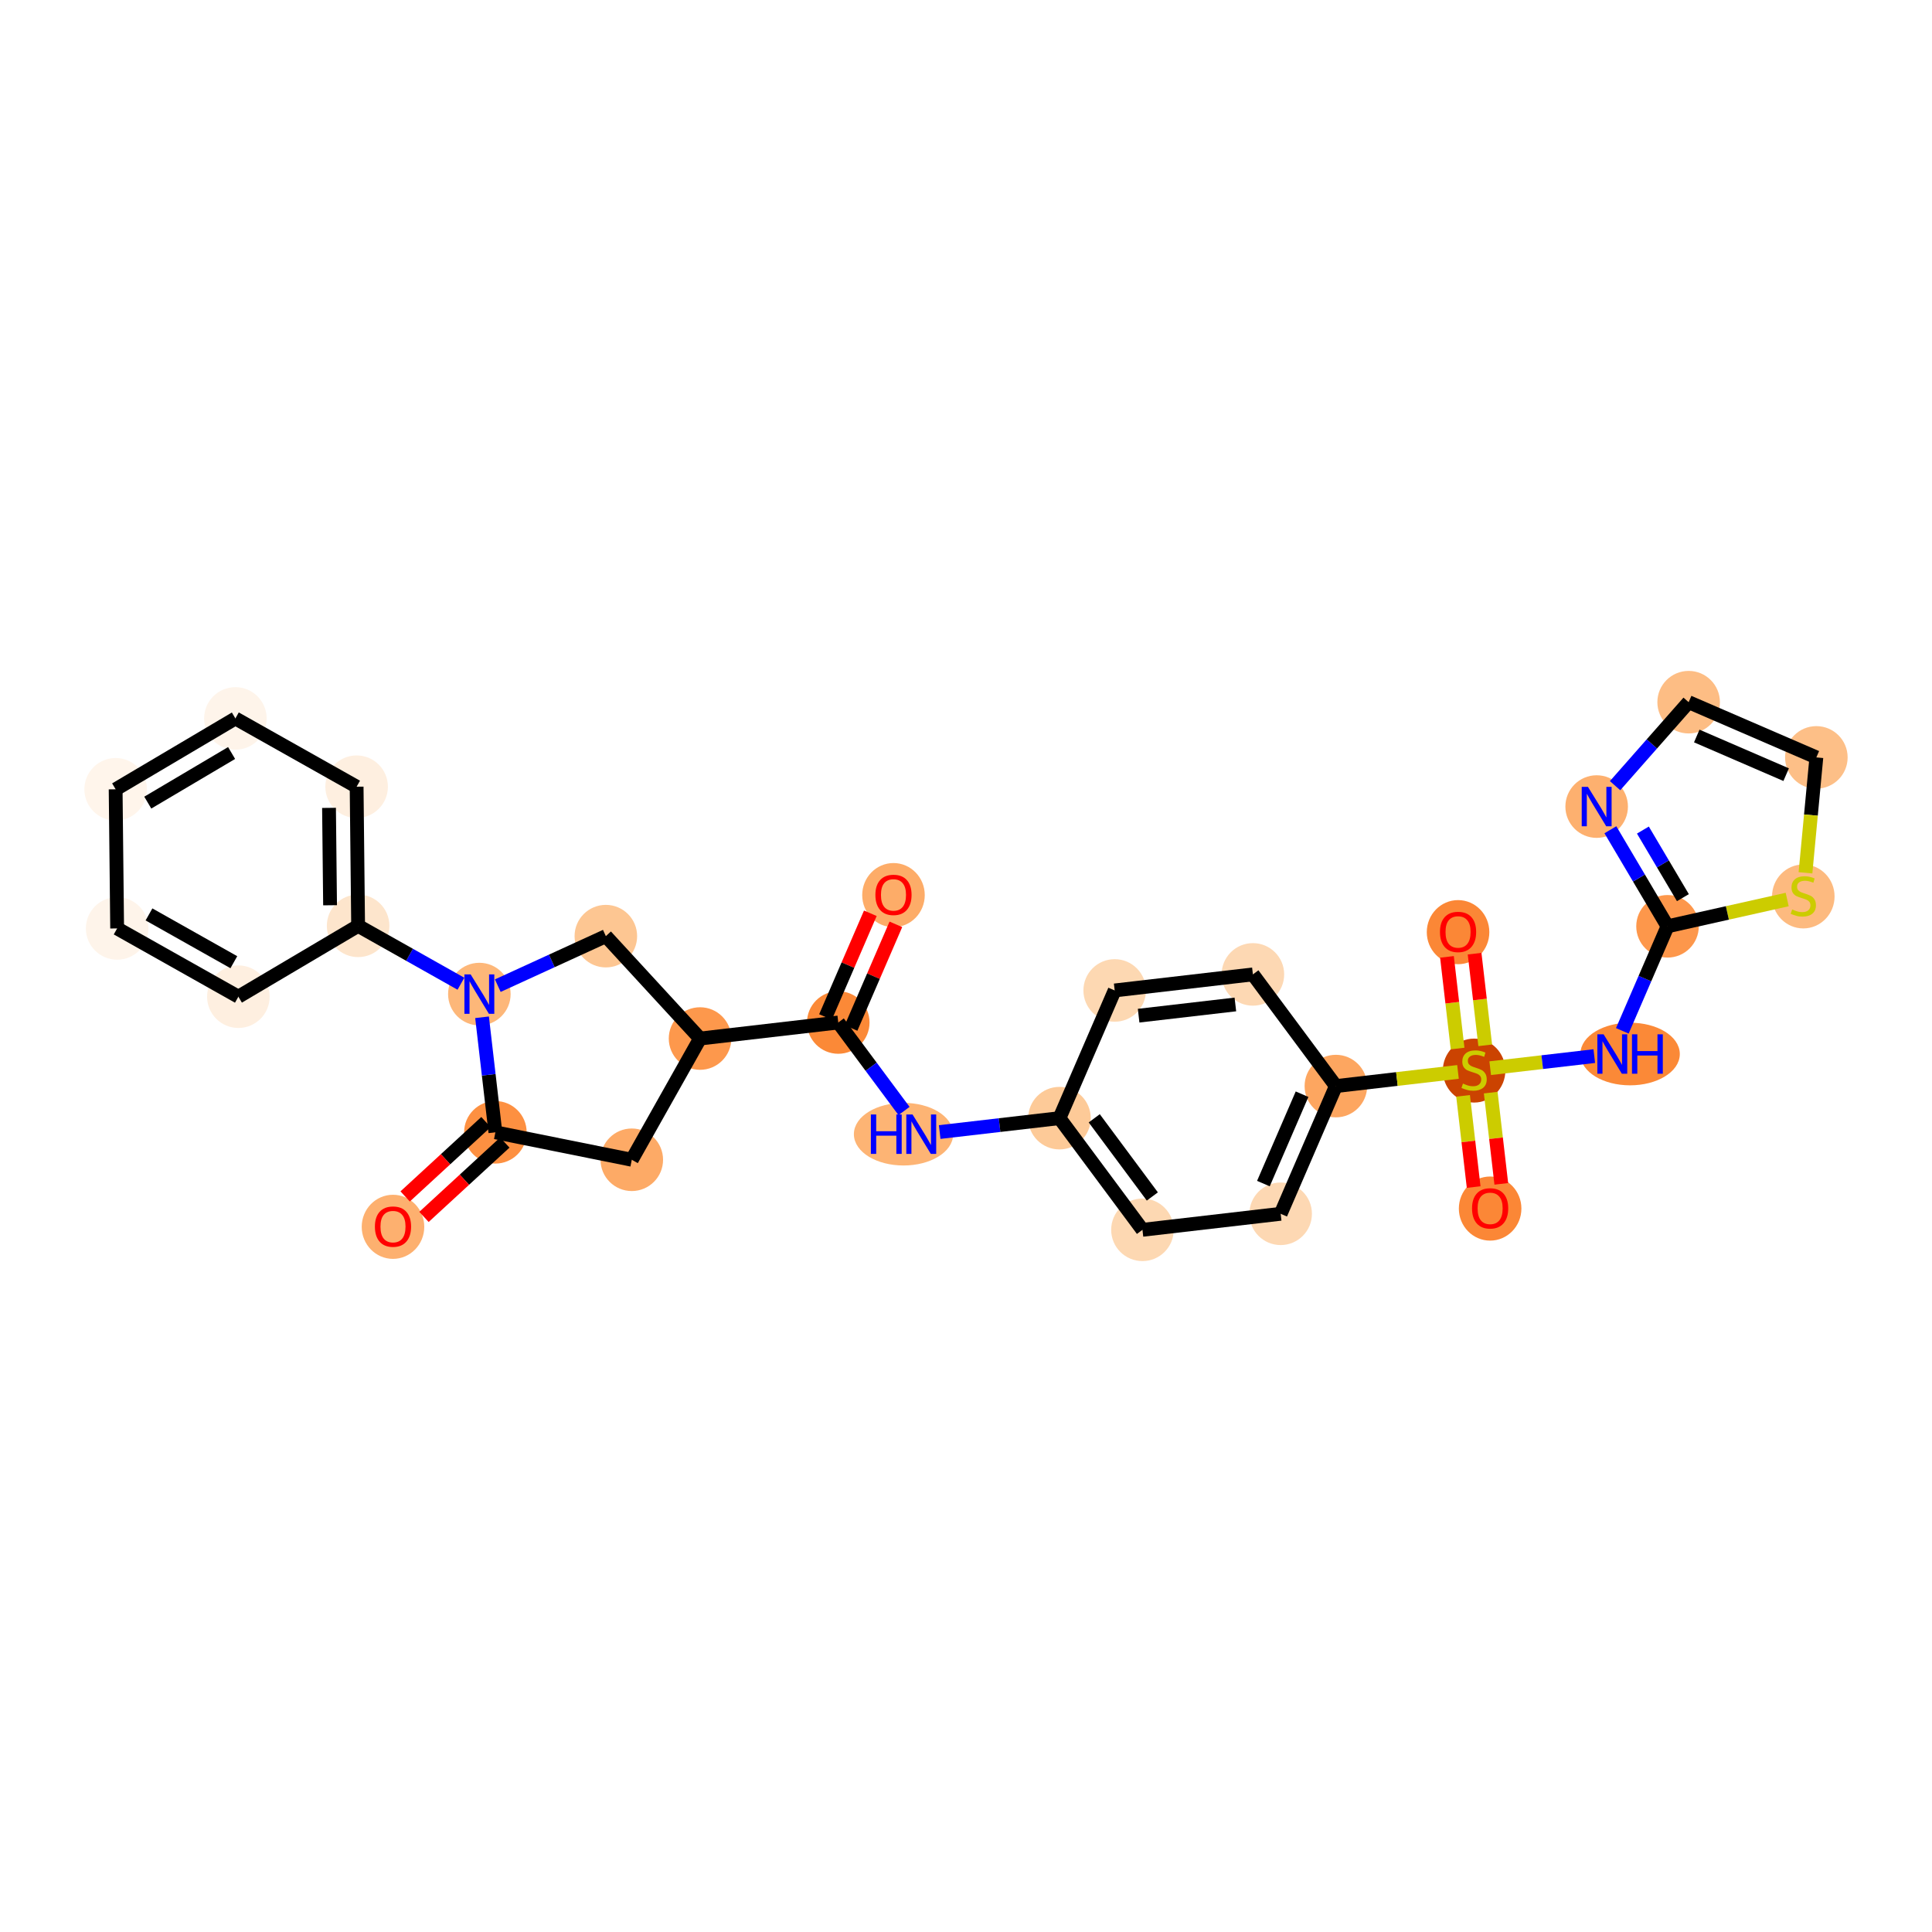<?xml version='1.0' encoding='iso-8859-1'?>
<svg version='1.1' baseProfile='full'
              xmlns='http://www.w3.org/2000/svg'
                      xmlns:rdkit='http://www.rdkit.org/xml'
                      xmlns:xlink='http://www.w3.org/1999/xlink'
                  xml:space='preserve'
width='280px' height='280px' viewBox='0 0 280 280'>
<!-- END OF HEADER -->
<rect style='opacity:1.0;fill:#FFFFFF;stroke:none' width='280' height='280' x='0' y='0'> </rect>
<ellipse cx='129.491' cy='129.724' rx='4.033' ry='4.146'  style='fill:#FDAC68;fill-rule:evenodd;stroke:#FDAC68;stroke-width:1.0px;stroke-linecap:butt;stroke-linejoin:miter;stroke-opacity:1' />
<ellipse cx='121.488' cy='148.189' rx='4.033' ry='4.033'  style='fill:#FB8937;fill-rule:evenodd;stroke:#FB8937;stroke-width:1.0px;stroke-linecap:butt;stroke-linejoin:miter;stroke-opacity:1' />
<ellipse cx='130.946' cy='164.374' rx='6.696' ry='4.038'  style='fill:#FDB474;fill-rule:evenodd;stroke:#FDB474;stroke-width:1.0px;stroke-linecap:butt;stroke-linejoin:miter;stroke-opacity:1' />
<ellipse cx='153.546' cy='162.05' rx='4.033' ry='4.033'  style='fill:#FDCA98;fill-rule:evenodd;stroke:#FDCA98;stroke-width:1.0px;stroke-linecap:butt;stroke-linejoin:miter;stroke-opacity:1' />
<ellipse cx='165.573' cy='178.235' rx='4.033' ry='4.033'  style='fill:#FDD8B2;fill-rule:evenodd;stroke:#FDD8B2;stroke-width:1.0px;stroke-linecap:butt;stroke-linejoin:miter;stroke-opacity:1' />
<ellipse cx='185.603' cy='175.912' rx='4.033' ry='4.033'  style='fill:#FDD8B3;fill-rule:evenodd;stroke:#FDD8B3;stroke-width:1.0px;stroke-linecap:butt;stroke-linejoin:miter;stroke-opacity:1' />
<ellipse cx='193.606' cy='157.403' rx='4.033' ry='4.033'  style='fill:#FDA660;fill-rule:evenodd;stroke:#FDA660;stroke-width:1.0px;stroke-linecap:butt;stroke-linejoin:miter;stroke-opacity:1' />
<ellipse cx='213.637' cy='155.157' rx='4.033' ry='4.135'  style='fill:#CB4301;fill-rule:evenodd;stroke:#CB4301;stroke-width:1.0px;stroke-linecap:butt;stroke-linejoin:miter;stroke-opacity:1' />
<ellipse cx='215.96' cy='175.155' rx='4.033' ry='4.146'  style='fill:#FB8736;fill-rule:evenodd;stroke:#FB8736;stroke-width:1.0px;stroke-linecap:butt;stroke-linejoin:miter;stroke-opacity:1' />
<ellipse cx='211.313' cy='135.094' rx='4.033' ry='4.146'  style='fill:#FB8736;fill-rule:evenodd;stroke:#FB8736;stroke-width:1.0px;stroke-linecap:butt;stroke-linejoin:miter;stroke-opacity:1' />
<ellipse cx='236.244' cy='152.756' rx='6.707' ry='4.038'  style='fill:#FB8937;fill-rule:evenodd;stroke:#FB8937;stroke-width:1.0px;stroke-linecap:butt;stroke-linejoin:miter;stroke-opacity:1' />
<ellipse cx='241.67' cy='134.248' rx='4.033' ry='4.033'  style='fill:#FD974B;fill-rule:evenodd;stroke:#FD974B;stroke-width:1.0px;stroke-linecap:butt;stroke-linejoin:miter;stroke-opacity:1' />
<ellipse cx='231.4' cy='116.894' rx='4.033' ry='4.038'  style='fill:#FDB06F;fill-rule:evenodd;stroke:#FDB06F;stroke-width:1.0px;stroke-linecap:butt;stroke-linejoin:miter;stroke-opacity:1' />
<ellipse cx='244.731' cy='101.765' rx='4.033' ry='4.033'  style='fill:#FDBD84;fill-rule:evenodd;stroke:#FDBD84;stroke-width:1.0px;stroke-linecap:butt;stroke-linejoin:miter;stroke-opacity:1' />
<ellipse cx='263.24' cy='109.768' rx='4.033' ry='4.033'  style='fill:#FDBF87;fill-rule:evenodd;stroke:#FDBF87;stroke-width:1.0px;stroke-linecap:butt;stroke-linejoin:miter;stroke-opacity:1' />
<ellipse cx='261.348' cy='129.92' rx='4.033' ry='4.135'  style='fill:#FDBA7F;fill-rule:evenodd;stroke:#FDBA7F;stroke-width:1.0px;stroke-linecap:butt;stroke-linejoin:miter;stroke-opacity:1' />
<ellipse cx='181.579' cy='141.218' rx='4.033' ry='4.033'  style='fill:#FDD8B3;fill-rule:evenodd;stroke:#FDD8B3;stroke-width:1.0px;stroke-linecap:butt;stroke-linejoin:miter;stroke-opacity:1' />
<ellipse cx='161.549' cy='143.542' rx='4.033' ry='4.033'  style='fill:#FDD8B2;fill-rule:evenodd;stroke:#FDD8B2;stroke-width:1.0px;stroke-linecap:butt;stroke-linejoin:miter;stroke-opacity:1' />
<ellipse cx='101.457' cy='150.512' rx='4.033' ry='4.033'  style='fill:#FD984C;fill-rule:evenodd;stroke:#FD984C;stroke-width:1.0px;stroke-linecap:butt;stroke-linejoin:miter;stroke-opacity:1' />
<ellipse cx='91.564' cy='168.083' rx='4.033' ry='4.033'  style='fill:#FDAA66;fill-rule:evenodd;stroke:#FDAA66;stroke-width:1.0px;stroke-linecap:butt;stroke-linejoin:miter;stroke-opacity:1' />
<ellipse cx='71.796' cy='164.103' rx='4.033' ry='4.033'  style='fill:#FD9041;fill-rule:evenodd;stroke:#FD9041;stroke-width:1.0px;stroke-linecap:butt;stroke-linejoin:miter;stroke-opacity:1' />
<ellipse cx='56.956' cy='177.8' rx='4.033' ry='4.146'  style='fill:#FDB06F;fill-rule:evenodd;stroke:#FDB06F;stroke-width:1.0px;stroke-linecap:butt;stroke-linejoin:miter;stroke-opacity:1' />
<ellipse cx='69.472' cy='144.072' rx='4.033' ry='4.038'  style='fill:#FDB779;fill-rule:evenodd;stroke:#FDB779;stroke-width:1.0px;stroke-linecap:butt;stroke-linejoin:miter;stroke-opacity:1' />
<ellipse cx='51.901' cy='134.178' rx='4.033' ry='4.033'  style='fill:#FDE5CC;fill-rule:evenodd;stroke:#FDE5CC;stroke-width:1.0px;stroke-linecap:butt;stroke-linejoin:miter;stroke-opacity:1' />
<ellipse cx='51.684' cy='114.015' rx='4.033' ry='4.033'  style='fill:#FEEFE0;fill-rule:evenodd;stroke:#FEEFE0;stroke-width:1.0px;stroke-linecap:butt;stroke-linejoin:miter;stroke-opacity:1' />
<ellipse cx='34.114' cy='104.121' rx='4.033' ry='4.033'  style='fill:#FEF4EA;fill-rule:evenodd;stroke:#FEF4EA;stroke-width:1.0px;stroke-linecap:butt;stroke-linejoin:miter;stroke-opacity:1' />
<ellipse cx='16.76' cy='114.391' rx='4.033' ry='4.033'  style='fill:#FFF5EB;fill-rule:evenodd;stroke:#FFF5EB;stroke-width:1.0px;stroke-linecap:butt;stroke-linejoin:miter;stroke-opacity:1' />
<ellipse cx='16.977' cy='134.554' rx='4.033' ry='4.033'  style='fill:#FEF4EA;fill-rule:evenodd;stroke:#FEF4EA;stroke-width:1.0px;stroke-linecap:butt;stroke-linejoin:miter;stroke-opacity:1' />
<ellipse cx='34.548' cy='144.448' rx='4.033' ry='4.033'  style='fill:#FEEFE0;fill-rule:evenodd;stroke:#FEEFE0;stroke-width:1.0px;stroke-linecap:butt;stroke-linejoin:miter;stroke-opacity:1' />
<ellipse cx='87.804' cy='135.673' rx='4.033' ry='4.033'  style='fill:#FDC692;fill-rule:evenodd;stroke:#FDC692;stroke-width:1.0px;stroke-linecap:butt;stroke-linejoin:miter;stroke-opacity:1' />
<path class='bond-0 atom-0 atom-1' d='M 126.135,132.36 L 122.886,139.874' style='fill:none;fill-rule:evenodd;stroke:#FF0000;stroke-width:2.0px;stroke-linecap:butt;stroke-linejoin:miter;stroke-opacity:1' />
<path class='bond-0 atom-0 atom-1' d='M 122.886,139.874 L 119.637,147.388' style='fill:none;fill-rule:evenodd;stroke:#000000;stroke-width:2.0px;stroke-linecap:butt;stroke-linejoin:miter;stroke-opacity:1' />
<path class='bond-0 atom-0 atom-1' d='M 129.837,133.961 L 126.588,141.475' style='fill:none;fill-rule:evenodd;stroke:#FF0000;stroke-width:2.0px;stroke-linecap:butt;stroke-linejoin:miter;stroke-opacity:1' />
<path class='bond-0 atom-0 atom-1' d='M 126.588,141.475 L 123.339,148.989' style='fill:none;fill-rule:evenodd;stroke:#000000;stroke-width:2.0px;stroke-linecap:butt;stroke-linejoin:miter;stroke-opacity:1' />
<path class='bond-1 atom-1 atom-2' d='M 121.488,148.189 L 126.253,154.601' style='fill:none;fill-rule:evenodd;stroke:#000000;stroke-width:2.0px;stroke-linecap:butt;stroke-linejoin:miter;stroke-opacity:1' />
<path class='bond-1 atom-1 atom-2' d='M 126.253,154.601 L 131.019,161.014' style='fill:none;fill-rule:evenodd;stroke:#0000FF;stroke-width:2.0px;stroke-linecap:butt;stroke-linejoin:miter;stroke-opacity:1' />
<path class='bond-17 atom-1 atom-18' d='M 121.488,148.189 L 101.457,150.512' style='fill:none;fill-rule:evenodd;stroke:#000000;stroke-width:2.0px;stroke-linecap:butt;stroke-linejoin:miter;stroke-opacity:1' />
<path class='bond-2 atom-2 atom-3' d='M 136.185,164.064 L 144.865,163.057' style='fill:none;fill-rule:evenodd;stroke:#0000FF;stroke-width:2.0px;stroke-linecap:butt;stroke-linejoin:miter;stroke-opacity:1' />
<path class='bond-2 atom-2 atom-3' d='M 144.865,163.057 L 153.546,162.05' style='fill:none;fill-rule:evenodd;stroke:#000000;stroke-width:2.0px;stroke-linecap:butt;stroke-linejoin:miter;stroke-opacity:1' />
<path class='bond-3 atom-3 atom-4' d='M 153.546,162.05 L 165.573,178.235' style='fill:none;fill-rule:evenodd;stroke:#000000;stroke-width:2.0px;stroke-linecap:butt;stroke-linejoin:miter;stroke-opacity:1' />
<path class='bond-3 atom-3 atom-4' d='M 158.587,162.073 L 167.006,173.402' style='fill:none;fill-rule:evenodd;stroke:#000000;stroke-width:2.0px;stroke-linecap:butt;stroke-linejoin:miter;stroke-opacity:1' />
<path class='bond-29 atom-17 atom-3' d='M 161.549,143.542 L 153.546,162.05' style='fill:none;fill-rule:evenodd;stroke:#000000;stroke-width:2.0px;stroke-linecap:butt;stroke-linejoin:miter;stroke-opacity:1' />
<path class='bond-4 atom-4 atom-5' d='M 165.573,178.235 L 185.603,175.912' style='fill:none;fill-rule:evenodd;stroke:#000000;stroke-width:2.0px;stroke-linecap:butt;stroke-linejoin:miter;stroke-opacity:1' />
<path class='bond-5 atom-5 atom-6' d='M 185.603,175.912 L 193.606,157.403' style='fill:none;fill-rule:evenodd;stroke:#000000;stroke-width:2.0px;stroke-linecap:butt;stroke-linejoin:miter;stroke-opacity:1' />
<path class='bond-5 atom-5 atom-6' d='M 183.102,171.535 L 188.704,158.579' style='fill:none;fill-rule:evenodd;stroke:#000000;stroke-width:2.0px;stroke-linecap:butt;stroke-linejoin:miter;stroke-opacity:1' />
<path class='bond-6 atom-6 atom-7' d='M 193.606,157.403 L 202.454,156.377' style='fill:none;fill-rule:evenodd;stroke:#000000;stroke-width:2.0px;stroke-linecap:butt;stroke-linejoin:miter;stroke-opacity:1' />
<path class='bond-6 atom-6 atom-7' d='M 202.454,156.377 L 211.302,155.351' style='fill:none;fill-rule:evenodd;stroke:#CCCC00;stroke-width:2.0px;stroke-linecap:butt;stroke-linejoin:miter;stroke-opacity:1' />
<path class='bond-15 atom-6 atom-16' d='M 193.606,157.403 L 181.579,141.218' style='fill:none;fill-rule:evenodd;stroke:#000000;stroke-width:2.0px;stroke-linecap:butt;stroke-linejoin:miter;stroke-opacity:1' />
<path class='bond-7 atom-7 atom-8' d='M 212.04,158.817 L 212.807,165.428' style='fill:none;fill-rule:evenodd;stroke:#CCCC00;stroke-width:2.0px;stroke-linecap:butt;stroke-linejoin:miter;stroke-opacity:1' />
<path class='bond-7 atom-7 atom-8' d='M 212.807,165.428 L 213.574,172.039' style='fill:none;fill-rule:evenodd;stroke:#FF0000;stroke-width:2.0px;stroke-linecap:butt;stroke-linejoin:miter;stroke-opacity:1' />
<path class='bond-7 atom-7 atom-8' d='M 216.046,158.352 L 216.813,164.963' style='fill:none;fill-rule:evenodd;stroke:#CCCC00;stroke-width:2.0px;stroke-linecap:butt;stroke-linejoin:miter;stroke-opacity:1' />
<path class='bond-7 atom-7 atom-8' d='M 216.813,164.963 L 217.58,171.574' style='fill:none;fill-rule:evenodd;stroke:#FF0000;stroke-width:2.0px;stroke-linecap:butt;stroke-linejoin:miter;stroke-opacity:1' />
<path class='bond-8 atom-7 atom-9' d='M 215.251,151.496 L 214.481,144.855' style='fill:none;fill-rule:evenodd;stroke:#CCCC00;stroke-width:2.0px;stroke-linecap:butt;stroke-linejoin:miter;stroke-opacity:1' />
<path class='bond-8 atom-7 atom-9' d='M 214.481,144.855 L 213.71,138.213' style='fill:none;fill-rule:evenodd;stroke:#FF0000;stroke-width:2.0px;stroke-linecap:butt;stroke-linejoin:miter;stroke-opacity:1' />
<path class='bond-8 atom-7 atom-9' d='M 211.245,151.961 L 210.475,145.319' style='fill:none;fill-rule:evenodd;stroke:#CCCC00;stroke-width:2.0px;stroke-linecap:butt;stroke-linejoin:miter;stroke-opacity:1' />
<path class='bond-8 atom-7 atom-9' d='M 210.475,145.319 L 209.704,138.678' style='fill:none;fill-rule:evenodd;stroke:#FF0000;stroke-width:2.0px;stroke-linecap:butt;stroke-linejoin:miter;stroke-opacity:1' />
<path class='bond-9 atom-7 atom-10' d='M 215.972,154.809 L 223.514,153.934' style='fill:none;fill-rule:evenodd;stroke:#CCCC00;stroke-width:2.0px;stroke-linecap:butt;stroke-linejoin:miter;stroke-opacity:1' />
<path class='bond-9 atom-7 atom-10' d='M 223.514,153.934 L 231.056,153.059' style='fill:none;fill-rule:evenodd;stroke:#0000FF;stroke-width:2.0px;stroke-linecap:butt;stroke-linejoin:miter;stroke-opacity:1' />
<path class='bond-10 atom-10 atom-11' d='M 235.12,149.397 L 238.395,141.822' style='fill:none;fill-rule:evenodd;stroke:#0000FF;stroke-width:2.0px;stroke-linecap:butt;stroke-linejoin:miter;stroke-opacity:1' />
<path class='bond-10 atom-10 atom-11' d='M 238.395,141.822 L 241.67,134.248' style='fill:none;fill-rule:evenodd;stroke:#000000;stroke-width:2.0px;stroke-linecap:butt;stroke-linejoin:miter;stroke-opacity:1' />
<path class='bond-11 atom-11 atom-12' d='M 241.67,134.248 L 237.529,127.251' style='fill:none;fill-rule:evenodd;stroke:#000000;stroke-width:2.0px;stroke-linecap:butt;stroke-linejoin:miter;stroke-opacity:1' />
<path class='bond-11 atom-11 atom-12' d='M 237.529,127.251 L 233.389,120.254' style='fill:none;fill-rule:evenodd;stroke:#0000FF;stroke-width:2.0px;stroke-linecap:butt;stroke-linejoin:miter;stroke-opacity:1' />
<path class='bond-11 atom-11 atom-12' d='M 243.899,130.095 L 241,125.197' style='fill:none;fill-rule:evenodd;stroke:#000000;stroke-width:2.0px;stroke-linecap:butt;stroke-linejoin:miter;stroke-opacity:1' />
<path class='bond-11 atom-11 atom-12' d='M 241,125.197 L 238.101,120.299' style='fill:none;fill-rule:evenodd;stroke:#0000FF;stroke-width:2.0px;stroke-linecap:butt;stroke-linejoin:miter;stroke-opacity:1' />
<path class='bond-31 atom-15 atom-11' d='M 259.013,130.366 L 250.341,132.307' style='fill:none;fill-rule:evenodd;stroke:#CCCC00;stroke-width:2.0px;stroke-linecap:butt;stroke-linejoin:miter;stroke-opacity:1' />
<path class='bond-31 atom-15 atom-11' d='M 250.341,132.307 L 241.67,134.248' style='fill:none;fill-rule:evenodd;stroke:#000000;stroke-width:2.0px;stroke-linecap:butt;stroke-linejoin:miter;stroke-opacity:1' />
<path class='bond-12 atom-12 atom-13' d='M 234.07,113.864 L 239.401,107.814' style='fill:none;fill-rule:evenodd;stroke:#0000FF;stroke-width:2.0px;stroke-linecap:butt;stroke-linejoin:miter;stroke-opacity:1' />
<path class='bond-12 atom-12 atom-13' d='M 239.401,107.814 L 244.731,101.765' style='fill:none;fill-rule:evenodd;stroke:#000000;stroke-width:2.0px;stroke-linecap:butt;stroke-linejoin:miter;stroke-opacity:1' />
<path class='bond-13 atom-13 atom-14' d='M 244.731,101.765 L 263.24,109.768' style='fill:none;fill-rule:evenodd;stroke:#000000;stroke-width:2.0px;stroke-linecap:butt;stroke-linejoin:miter;stroke-opacity:1' />
<path class='bond-13 atom-13 atom-14' d='M 245.907,106.667 L 258.863,112.269' style='fill:none;fill-rule:evenodd;stroke:#000000;stroke-width:2.0px;stroke-linecap:butt;stroke-linejoin:miter;stroke-opacity:1' />
<path class='bond-14 atom-14 atom-15' d='M 263.24,109.768 L 262.452,118.13' style='fill:none;fill-rule:evenodd;stroke:#000000;stroke-width:2.0px;stroke-linecap:butt;stroke-linejoin:miter;stroke-opacity:1' />
<path class='bond-14 atom-14 atom-15' d='M 262.452,118.13 L 261.664,126.492' style='fill:none;fill-rule:evenodd;stroke:#CCCC00;stroke-width:2.0px;stroke-linecap:butt;stroke-linejoin:miter;stroke-opacity:1' />
<path class='bond-16 atom-16 atom-17' d='M 181.579,141.218 L 161.549,143.542' style='fill:none;fill-rule:evenodd;stroke:#000000;stroke-width:2.0px;stroke-linecap:butt;stroke-linejoin:miter;stroke-opacity:1' />
<path class='bond-16 atom-16 atom-17' d='M 179.039,145.573 L 165.018,147.199' style='fill:none;fill-rule:evenodd;stroke:#000000;stroke-width:2.0px;stroke-linecap:butt;stroke-linejoin:miter;stroke-opacity:1' />
<path class='bond-18 atom-18 atom-19' d='M 101.457,150.512 L 91.564,168.083' style='fill:none;fill-rule:evenodd;stroke:#000000;stroke-width:2.0px;stroke-linecap:butt;stroke-linejoin:miter;stroke-opacity:1' />
<path class='bond-30 atom-29 atom-18' d='M 87.804,135.673 L 101.457,150.512' style='fill:none;fill-rule:evenodd;stroke:#000000;stroke-width:2.0px;stroke-linecap:butt;stroke-linejoin:miter;stroke-opacity:1' />
<path class='bond-19 atom-19 atom-20' d='M 91.564,168.083 L 71.796,164.103' style='fill:none;fill-rule:evenodd;stroke:#000000;stroke-width:2.0px;stroke-linecap:butt;stroke-linejoin:miter;stroke-opacity:1' />
<path class='bond-20 atom-20 atom-21' d='M 70.43,162.619 L 64.573,168.008' style='fill:none;fill-rule:evenodd;stroke:#000000;stroke-width:2.0px;stroke-linecap:butt;stroke-linejoin:miter;stroke-opacity:1' />
<path class='bond-20 atom-20 atom-21' d='M 64.573,168.008 L 58.717,173.396' style='fill:none;fill-rule:evenodd;stroke:#FF0000;stroke-width:2.0px;stroke-linecap:butt;stroke-linejoin:miter;stroke-opacity:1' />
<path class='bond-20 atom-20 atom-21' d='M 73.161,165.587 L 67.304,170.975' style='fill:none;fill-rule:evenodd;stroke:#000000;stroke-width:2.0px;stroke-linecap:butt;stroke-linejoin:miter;stroke-opacity:1' />
<path class='bond-20 atom-20 atom-21' d='M 67.304,170.975 L 61.447,176.364' style='fill:none;fill-rule:evenodd;stroke:#FF0000;stroke-width:2.0px;stroke-linecap:butt;stroke-linejoin:miter;stroke-opacity:1' />
<path class='bond-21 atom-20 atom-22' d='M 71.796,164.103 L 70.829,155.767' style='fill:none;fill-rule:evenodd;stroke:#000000;stroke-width:2.0px;stroke-linecap:butt;stroke-linejoin:miter;stroke-opacity:1' />
<path class='bond-21 atom-20 atom-22' d='M 70.829,155.767 L 69.862,147.432' style='fill:none;fill-rule:evenodd;stroke:#0000FF;stroke-width:2.0px;stroke-linecap:butt;stroke-linejoin:miter;stroke-opacity:1' />
<path class='bond-22 atom-22 atom-23' d='M 66.802,142.569 L 59.352,138.374' style='fill:none;fill-rule:evenodd;stroke:#0000FF;stroke-width:2.0px;stroke-linecap:butt;stroke-linejoin:miter;stroke-opacity:1' />
<path class='bond-22 atom-22 atom-23' d='M 59.352,138.374 L 51.901,134.178' style='fill:none;fill-rule:evenodd;stroke:#000000;stroke-width:2.0px;stroke-linecap:butt;stroke-linejoin:miter;stroke-opacity:1' />
<path class='bond-28 atom-22 atom-29' d='M 72.142,142.849 L 79.973,139.261' style='fill:none;fill-rule:evenodd;stroke:#0000FF;stroke-width:2.0px;stroke-linecap:butt;stroke-linejoin:miter;stroke-opacity:1' />
<path class='bond-28 atom-22 atom-29' d='M 79.973,139.261 L 87.804,135.673' style='fill:none;fill-rule:evenodd;stroke:#000000;stroke-width:2.0px;stroke-linecap:butt;stroke-linejoin:miter;stroke-opacity:1' />
<path class='bond-23 atom-23 atom-24' d='M 51.901,134.178 L 51.684,114.015' style='fill:none;fill-rule:evenodd;stroke:#000000;stroke-width:2.0px;stroke-linecap:butt;stroke-linejoin:miter;stroke-opacity:1' />
<path class='bond-23 atom-23 atom-24' d='M 47.836,131.197 L 47.684,117.083' style='fill:none;fill-rule:evenodd;stroke:#000000;stroke-width:2.0px;stroke-linecap:butt;stroke-linejoin:miter;stroke-opacity:1' />
<path class='bond-32 atom-28 atom-23' d='M 34.548,144.448 L 51.901,134.178' style='fill:none;fill-rule:evenodd;stroke:#000000;stroke-width:2.0px;stroke-linecap:butt;stroke-linejoin:miter;stroke-opacity:1' />
<path class='bond-24 atom-24 atom-25' d='M 51.684,114.015 L 34.114,104.121' style='fill:none;fill-rule:evenodd;stroke:#000000;stroke-width:2.0px;stroke-linecap:butt;stroke-linejoin:miter;stroke-opacity:1' />
<path class='bond-25 atom-25 atom-26' d='M 34.114,104.121 L 16.76,114.391' style='fill:none;fill-rule:evenodd;stroke:#000000;stroke-width:2.0px;stroke-linecap:butt;stroke-linejoin:miter;stroke-opacity:1' />
<path class='bond-25 atom-25 atom-26' d='M 33.565,109.132 L 21.417,116.321' style='fill:none;fill-rule:evenodd;stroke:#000000;stroke-width:2.0px;stroke-linecap:butt;stroke-linejoin:miter;stroke-opacity:1' />
<path class='bond-26 atom-26 atom-27' d='M 16.76,114.391 L 16.977,134.554' style='fill:none;fill-rule:evenodd;stroke:#000000;stroke-width:2.0px;stroke-linecap:butt;stroke-linejoin:miter;stroke-opacity:1' />
<path class='bond-27 atom-27 atom-28' d='M 16.977,134.554 L 34.548,144.448' style='fill:none;fill-rule:evenodd;stroke:#000000;stroke-width:2.0px;stroke-linecap:butt;stroke-linejoin:miter;stroke-opacity:1' />
<path class='bond-27 atom-27 atom-28' d='M 21.592,132.524 L 33.891,139.45' style='fill:none;fill-rule:evenodd;stroke:#000000;stroke-width:2.0px;stroke-linecap:butt;stroke-linejoin:miter;stroke-opacity:1' />
<path  class='atom-0' d='M 126.869 129.696
Q 126.869 128.325, 127.547 127.559
Q 128.224 126.792, 129.491 126.792
Q 130.757 126.792, 131.435 127.559
Q 132.112 128.325, 132.112 129.696
Q 132.112 131.084, 131.427 131.874
Q 130.741 132.656, 129.491 132.656
Q 128.233 132.656, 127.547 131.874
Q 126.869 131.092, 126.869 129.696
M 129.491 132.011
Q 130.362 132.011, 130.83 131.43
Q 131.306 130.842, 131.306 129.696
Q 131.306 128.575, 130.83 128.01
Q 130.362 127.438, 129.491 127.438
Q 128.62 127.438, 128.144 128.002
Q 127.676 128.567, 127.676 129.696
Q 127.676 130.85, 128.144 131.43
Q 128.62 132.011, 129.491 132.011
' fill='#FF0000'/>
<path  class='atom-2' d='M 126.212 161.518
L 126.986 161.518
L 126.986 163.946
L 129.906 163.946
L 129.906 161.518
L 130.68 161.518
L 130.68 167.229
L 129.906 167.229
L 129.906 164.592
L 126.986 164.592
L 126.986 167.229
L 126.212 167.229
L 126.212 161.518
' fill='#0000FF'/>
<path  class='atom-2' d='M 132.253 161.518
L 134.124 164.543
Q 134.31 164.842, 134.608 165.382
Q 134.907 165.922, 134.923 165.955
L 134.923 161.518
L 135.681 161.518
L 135.681 167.229
L 134.898 167.229
L 132.89 163.922
Q 132.656 163.535, 132.406 163.091
Q 132.164 162.648, 132.092 162.511
L 132.092 167.229
L 131.349 167.229
L 131.349 161.518
L 132.253 161.518
' fill='#0000FF'/>
<path  class='atom-7' d='M 212.024 157.04
Q 212.088 157.064, 212.354 157.177
Q 212.62 157.29, 212.911 157.363
Q 213.209 157.427, 213.5 157.427
Q 214.04 157.427, 214.355 157.169
Q 214.669 156.903, 214.669 156.443
Q 214.669 156.128, 214.508 155.935
Q 214.355 155.741, 214.113 155.636
Q 213.871 155.532, 213.467 155.411
Q 212.959 155.257, 212.653 155.112
Q 212.354 154.967, 212.136 154.66
Q 211.927 154.354, 211.927 153.838
Q 211.927 153.12, 212.411 152.676
Q 212.903 152.233, 213.871 152.233
Q 214.532 152.233, 215.282 152.547
L 215.097 153.168
Q 214.411 152.886, 213.895 152.886
Q 213.338 152.886, 213.032 153.12
Q 212.725 153.346, 212.733 153.741
Q 212.733 154.047, 212.887 154.233
Q 213.048 154.418, 213.274 154.523
Q 213.508 154.628, 213.895 154.749
Q 214.411 154.911, 214.718 155.072
Q 215.024 155.233, 215.242 155.564
Q 215.468 155.886, 215.468 156.443
Q 215.468 157.233, 214.935 157.661
Q 214.411 158.08, 213.532 158.08
Q 213.024 158.08, 212.637 157.967
Q 212.257 157.863, 211.806 157.677
L 212.024 157.04
' fill='#CCCC00'/>
<path  class='atom-8' d='M 213.339 175.126
Q 213.339 173.755, 214.016 172.989
Q 214.694 172.223, 215.96 172.223
Q 217.227 172.223, 217.904 172.989
Q 218.582 173.755, 218.582 175.126
Q 218.582 176.514, 217.896 177.304
Q 217.21 178.087, 215.96 178.087
Q 214.702 178.087, 214.016 177.304
Q 213.339 176.522, 213.339 175.126
M 215.96 177.441
Q 216.831 177.441, 217.299 176.861
Q 217.775 176.272, 217.775 175.126
Q 217.775 174.005, 217.299 173.441
Q 216.831 172.868, 215.96 172.868
Q 215.089 172.868, 214.613 173.433
Q 214.145 173.997, 214.145 175.126
Q 214.145 176.28, 214.613 176.861
Q 215.089 177.441, 215.96 177.441
' fill='#FF0000'/>
<path  class='atom-9' d='M 208.692 135.066
Q 208.692 133.694, 209.369 132.928
Q 210.047 132.162, 211.313 132.162
Q 212.58 132.162, 213.257 132.928
Q 213.935 133.694, 213.935 135.066
Q 213.935 136.453, 213.249 137.243
Q 212.563 138.026, 211.313 138.026
Q 210.055 138.026, 209.369 137.243
Q 208.692 136.461, 208.692 135.066
M 211.313 137.381
Q 212.184 137.381, 212.652 136.8
Q 213.128 136.211, 213.128 135.066
Q 213.128 133.944, 212.652 133.38
Q 212.184 132.807, 211.313 132.807
Q 210.442 132.807, 209.966 133.372
Q 209.498 133.936, 209.498 135.066
Q 209.498 136.219, 209.966 136.8
Q 210.442 137.381, 211.313 137.381
' fill='#FF0000'/>
<path  class='atom-10' d='M 232.405 149.901
L 234.276 152.926
Q 234.462 153.224, 234.76 153.765
Q 235.058 154.305, 235.075 154.337
L 235.075 149.901
L 235.833 149.901
L 235.833 155.612
L 235.05 155.612
L 233.042 152.305
Q 232.808 151.918, 232.558 151.474
Q 232.316 151.03, 232.243 150.893
L 232.243 155.612
L 231.501 155.612
L 231.501 149.901
L 232.405 149.901
' fill='#0000FF'/>
<path  class='atom-10' d='M 236.518 149.901
L 237.293 149.901
L 237.293 152.329
L 240.213 152.329
L 240.213 149.901
L 240.987 149.901
L 240.987 155.612
L 240.213 155.612
L 240.213 152.974
L 237.293 152.974
L 237.293 155.612
L 236.518 155.612
L 236.518 149.901
' fill='#0000FF'/>
<path  class='atom-12' d='M 230.138 114.039
L 232.009 117.064
Q 232.195 117.362, 232.493 117.902
Q 232.792 118.443, 232.808 118.475
L 232.808 114.039
L 233.566 114.039
L 233.566 119.75
L 232.784 119.75
L 230.775 116.443
Q 230.541 116.055, 230.291 115.612
Q 230.049 115.168, 229.977 115.031
L 229.977 119.75
L 229.235 119.75
L 229.235 114.039
L 230.138 114.039
' fill='#0000FF'/>
<path  class='atom-15' d='M 259.735 131.803
Q 259.799 131.828, 260.065 131.941
Q 260.332 132.053, 260.622 132.126
Q 260.92 132.191, 261.211 132.191
Q 261.751 132.191, 262.066 131.932
Q 262.38 131.666, 262.38 131.207
Q 262.38 130.892, 262.219 130.698
Q 262.066 130.505, 261.824 130.4
Q 261.582 130.295, 261.179 130.174
Q 260.67 130.021, 260.364 129.876
Q 260.065 129.73, 259.848 129.424
Q 259.638 129.117, 259.638 128.601
Q 259.638 127.883, 260.122 127.44
Q 260.614 126.996, 261.582 126.996
Q 262.243 126.996, 262.993 127.311
L 262.808 127.932
Q 262.122 127.649, 261.606 127.649
Q 261.049 127.649, 260.743 127.883
Q 260.436 128.109, 260.445 128.504
Q 260.445 128.811, 260.598 128.996
Q 260.759 129.182, 260.985 129.287
Q 261.219 129.392, 261.606 129.513
Q 262.122 129.674, 262.429 129.835
Q 262.735 129.997, 262.953 130.327
Q 263.179 130.65, 263.179 131.207
Q 263.179 131.997, 262.647 132.424
Q 262.122 132.844, 261.243 132.844
Q 260.735 132.844, 260.348 132.731
Q 259.969 132.626, 259.517 132.441
L 259.735 131.803
' fill='#CCCC00'/>
<path  class='atom-21' d='M 54.335 177.772
Q 54.335 176.401, 55.012 175.635
Q 55.69 174.868, 56.956 174.868
Q 58.223 174.868, 58.9 175.635
Q 59.578 176.401, 59.578 177.772
Q 59.578 179.159, 58.892 179.95
Q 58.206 180.732, 56.956 180.732
Q 55.698 180.732, 55.012 179.95
Q 54.335 179.168, 54.335 177.772
M 56.956 180.087
Q 57.827 180.087, 58.295 179.506
Q 58.771 178.918, 58.771 177.772
Q 58.771 176.651, 58.295 176.086
Q 57.827 175.514, 56.956 175.514
Q 56.085 175.514, 55.609 176.078
Q 55.142 176.643, 55.142 177.772
Q 55.142 178.926, 55.609 179.506
Q 56.085 180.087, 56.956 180.087
' fill='#FF0000'/>
<path  class='atom-22' d='M 68.21 141.217
L 70.081 144.242
Q 70.267 144.54, 70.565 145.081
Q 70.863 145.621, 70.88 145.653
L 70.88 141.217
L 71.638 141.217
L 71.638 146.928
L 70.855 146.928
L 68.847 143.621
Q 68.613 143.233, 68.363 142.79
Q 68.121 142.346, 68.048 142.209
L 68.048 146.928
L 67.306 146.928
L 67.306 141.217
L 68.21 141.217
' fill='#0000FF'/>
</svg>
